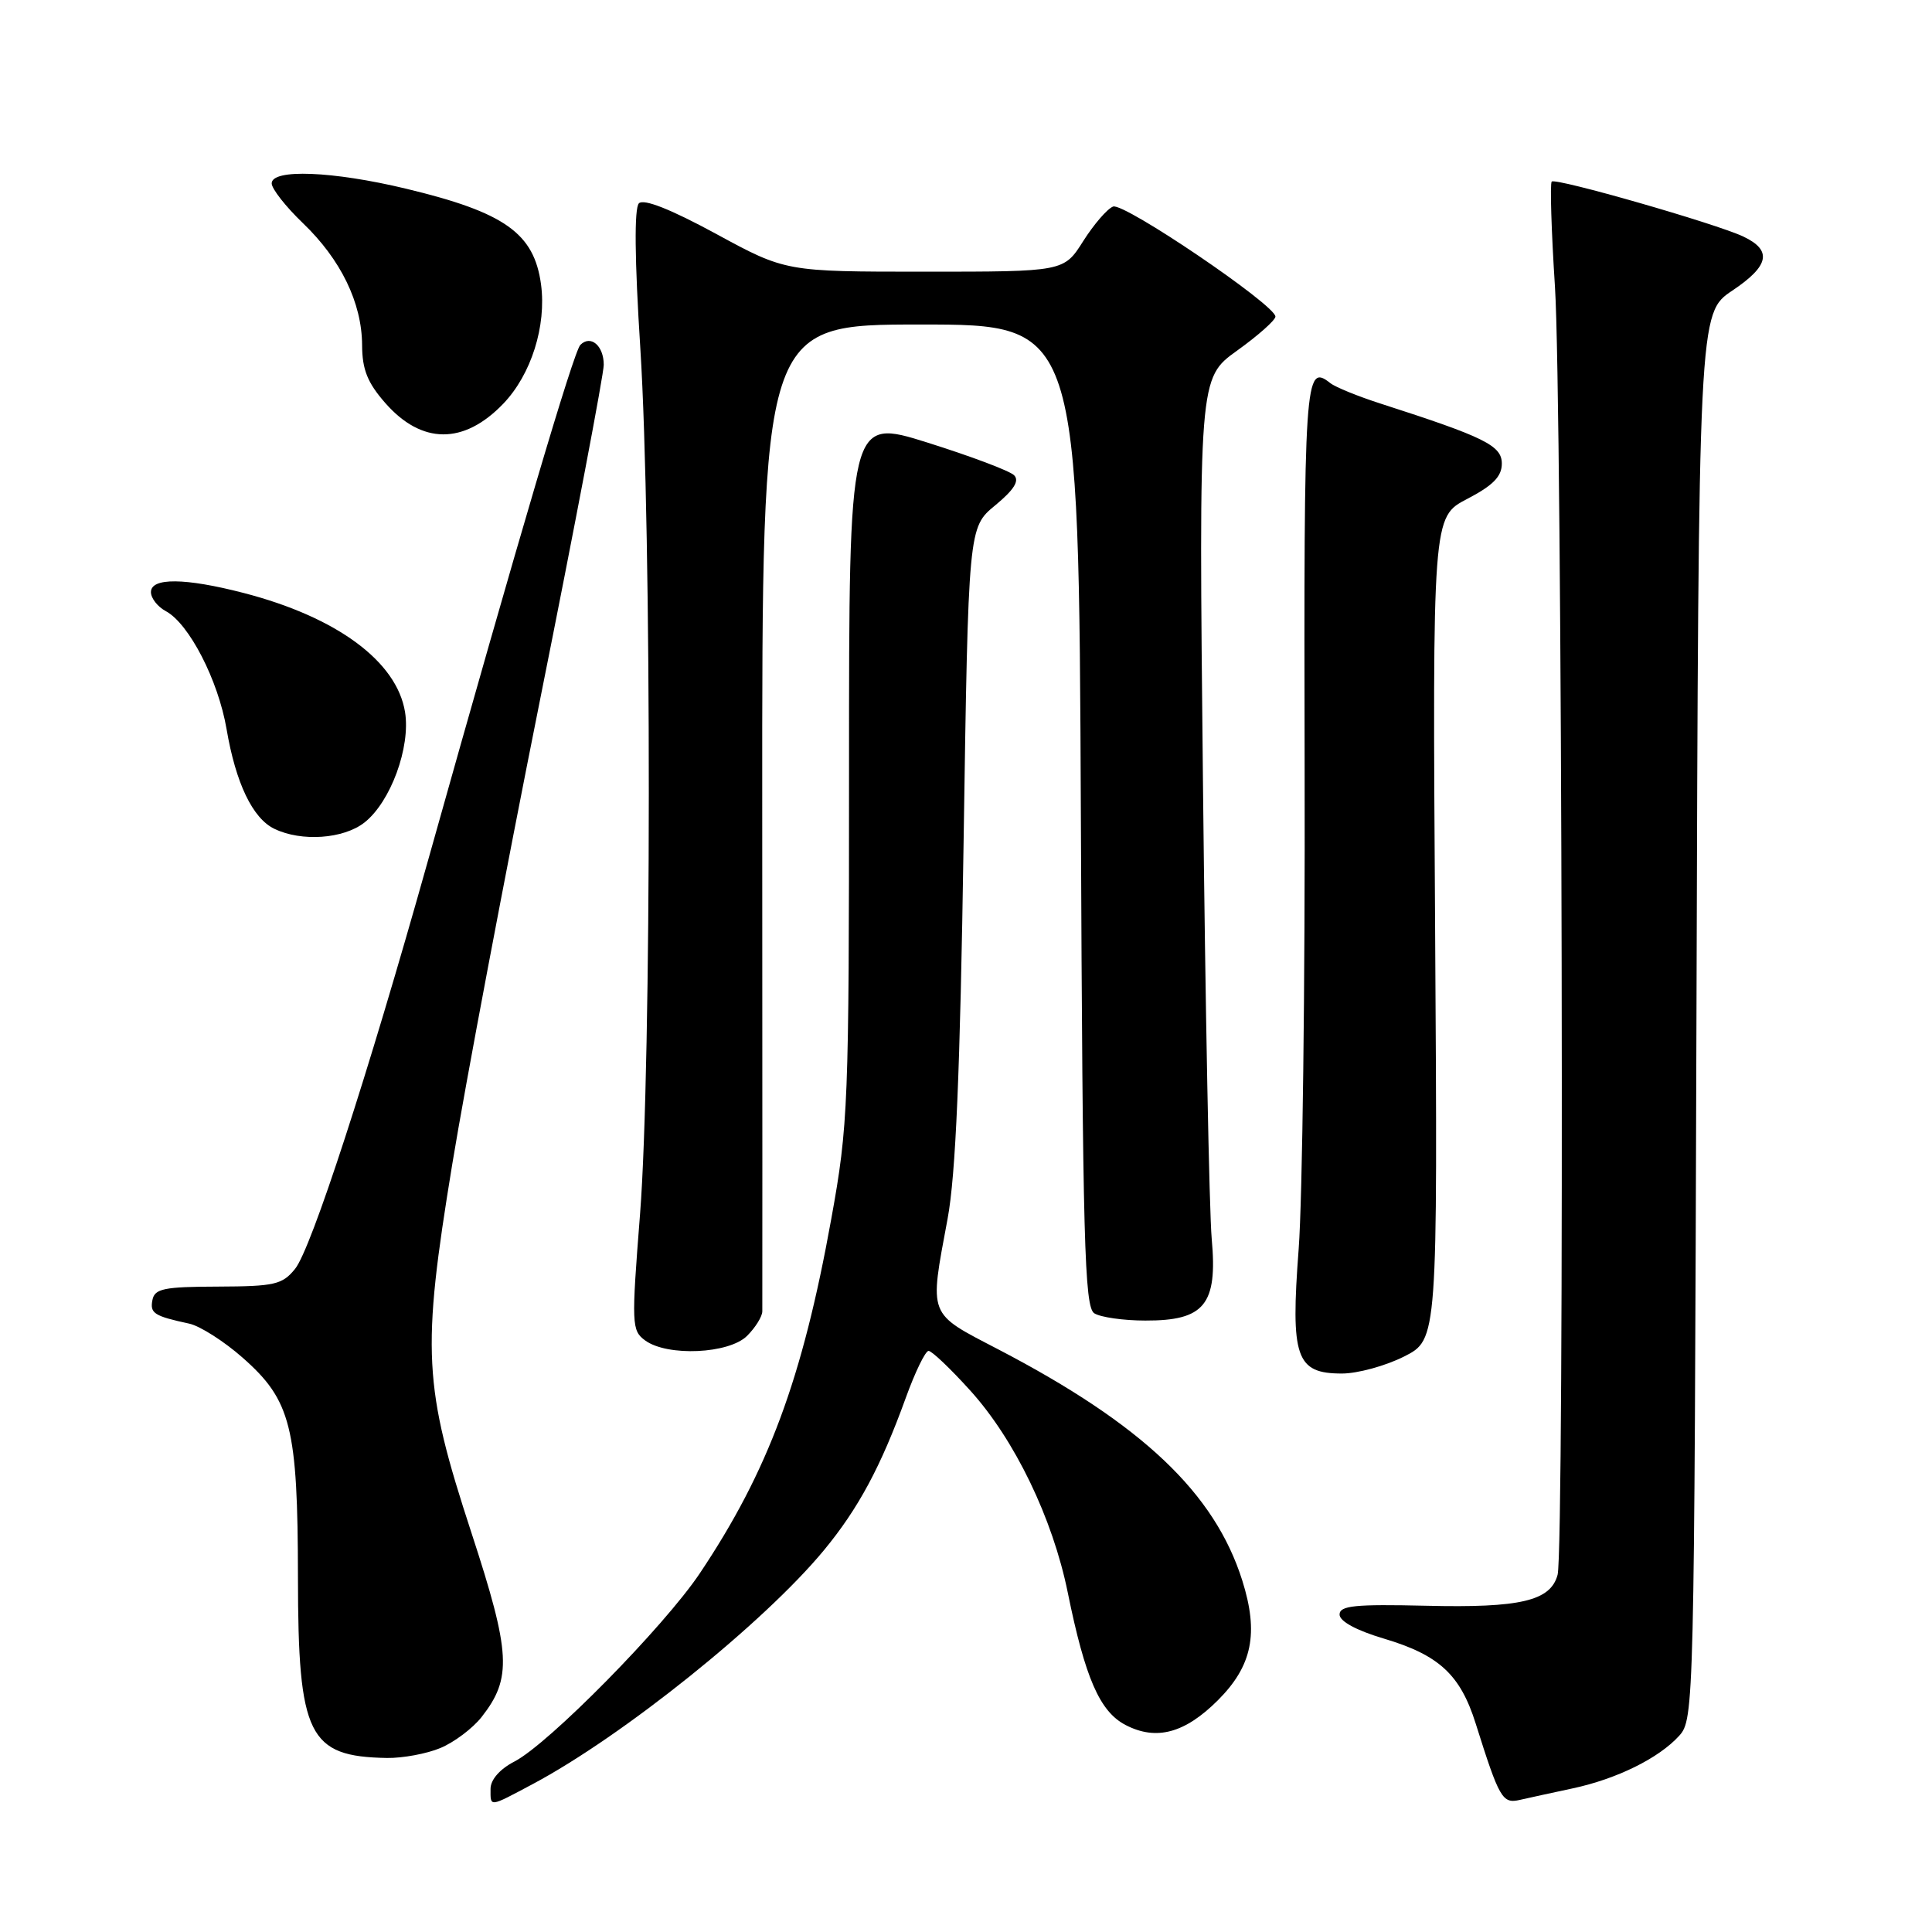<?xml version="1.0" encoding="UTF-8" standalone="no"?>
<!DOCTYPE svg PUBLIC "-//W3C//DTD SVG 1.1//EN" "http://www.w3.org/Graphics/SVG/1.1/DTD/svg11.dtd" >
<svg xmlns="http://www.w3.org/2000/svg" xmlns:xlink="http://www.w3.org/1999/xlink" version="1.1" viewBox="0 0 256 256">
 <g >
 <path fill="currentColor"
d=" M 70.55 236.42 C 82.50 230.07 101.22 215.04 109.17 205.42 C 113.73 199.90 116.72 194.34 120.01 185.25 C 121.25 181.81 122.62 179.00 123.04 179.00 C 123.47 179.00 125.95 181.36 128.56 184.25 C 134.46 190.77 139.48 201.18 141.48 211.00 C 143.79 222.37 145.73 226.81 149.16 228.58 C 153.22 230.68 157.00 229.66 161.37 225.30 C 165.94 220.73 166.81 216.42 164.61 209.43 C 160.95 197.83 151.36 188.74 132.26 178.79 C 122.87 173.90 123.13 174.57 125.56 161.50 C 126.64 155.68 127.22 142.10 127.68 111.69 C 128.31 69.89 128.31 69.89 131.87 66.96 C 134.36 64.90 135.11 63.71 134.37 62.97 C 133.79 62.39 128.63 60.45 122.91 58.65 C 112.50 55.38 112.50 55.38 112.50 101.94 C 112.50 146.43 112.40 149.08 110.15 161.50 C 106.32 182.75 101.79 194.94 92.71 208.50 C 87.97 215.56 72.70 231.07 68.17 233.41 C 66.23 234.41 65.00 235.82 65.00 237.03 C 65.00 239.48 64.74 239.51 70.55 236.42 Z  M 208.34 236.98 C 214.22 235.73 219.81 232.97 222.50 230.00 C 224.47 227.83 224.50 226.18 224.79 134.65 C 225.07 41.50 225.07 41.50 229.55 38.50 C 234.45 35.22 234.86 33.17 230.99 31.34 C 227.37 29.63 206.13 23.53 205.61 24.06 C 205.37 24.30 205.56 30.57 206.04 38.00 C 207.01 52.93 207.32 205.22 206.39 208.67 C 205.46 212.13 201.47 213.07 188.99 212.77 C 179.53 212.55 177.50 212.75 177.50 213.94 C 177.50 214.83 179.73 216.04 183.36 217.12 C 190.69 219.30 193.50 221.90 195.54 228.39 C 198.67 238.32 199.07 239.02 201.37 238.50 C 202.54 238.23 205.68 237.55 208.34 236.98 Z  M 58.36 231.62 C 60.18 230.86 62.63 229.02 63.81 227.52 C 67.86 222.36 67.69 219.08 62.48 203.14 C 56.08 183.58 55.85 179.13 59.93 154.24 C 61.67 143.65 66.90 115.99 71.55 92.77 C 76.20 69.56 80.00 49.57 80.00 48.34 C 80.00 45.80 78.27 44.33 76.90 45.70 C 76.01 46.59 68.75 71.16 56.72 114.00 C 48.69 142.61 41.24 165.49 39.10 168.13 C 37.41 170.22 36.38 170.45 28.88 170.48 C 21.74 170.50 20.49 170.75 20.20 172.25 C 19.85 174.02 20.40 174.38 25.08 175.39 C 26.50 175.70 29.69 177.73 32.15 179.90 C 38.57 185.55 39.46 189.09 39.48 209.04 C 39.50 230.01 40.86 232.76 51.28 232.94 C 53.36 232.97 56.55 232.38 58.36 231.62 Z  M 186.04 179.75 C 190.50 177.50 190.50 177.50 190.16 123.00 C 189.81 68.50 189.81 68.50 194.41 66.11 C 197.83 64.33 199.00 63.14 199.00 61.43 C 199.00 59.04 196.73 57.92 183.00 53.50 C 179.97 52.53 176.95 51.30 176.28 50.77 C 172.88 48.08 172.76 49.87 172.87 102.04 C 172.94 130.34 172.58 158.90 172.08 165.50 C 170.99 179.89 171.72 182.00 177.81 182.00 C 179.88 182.00 183.58 180.99 186.04 179.75 Z  M 99.00 177.00 C 100.10 175.90 101.01 174.44 101.01 173.75 C 101.02 173.06 101.02 143.36 101.00 107.75 C 100.97 43.00 100.97 43.00 121.96 43.00 C 142.94 43.00 142.94 43.00 143.22 108.04 C 143.46 164.55 143.70 173.20 145.00 174.02 C 145.82 174.54 148.86 174.98 151.75 174.98 C 159.60 175.01 161.35 172.87 160.56 164.17 C 160.23 160.50 159.71 133.34 159.40 103.81 C 158.84 50.11 158.84 50.11 163.92 46.46 C 166.71 44.46 169.00 42.42 169.00 41.95 C 169.00 40.42 148.93 26.81 147.49 27.37 C 146.72 27.66 144.94 29.73 143.53 31.95 C 140.97 36.00 140.97 36.00 122.54 36.00 C 104.10 36.00 104.10 36.00 94.87 30.98 C 88.87 27.72 85.29 26.31 84.66 26.94 C 84.03 27.57 84.09 34.33 84.85 46.21 C 86.36 70.13 86.34 141.27 84.81 160.87 C 83.66 175.54 83.69 176.30 85.49 177.62 C 88.44 179.77 96.60 179.40 99.00 177.00 Z  M 48.29 108.99 C 51.76 106.26 54.42 99.01 53.67 94.35 C 52.58 87.64 44.64 81.77 32.28 78.57 C 24.51 76.56 20.00 76.52 20.00 78.46 C 20.00 79.27 20.89 80.40 21.97 80.98 C 25.05 82.63 28.91 90.12 30.02 96.60 C 31.24 103.77 33.47 108.43 36.35 109.82 C 39.94 111.56 45.51 111.17 48.29 108.99 Z  M 66.69 53.49 C 70.39 49.63 72.42 43.19 71.69 37.69 C 70.77 30.90 66.89 28.14 53.79 25.00 C 44.09 22.67 36.00 22.35 36.00 24.30 C 36.00 25.01 37.85 27.37 40.12 29.55 C 45.16 34.38 47.95 40.12 47.98 45.72 C 47.99 48.97 48.70 50.72 51.05 53.40 C 55.88 58.91 61.46 58.94 66.69 53.49 Z "/>
</g>
</svg>